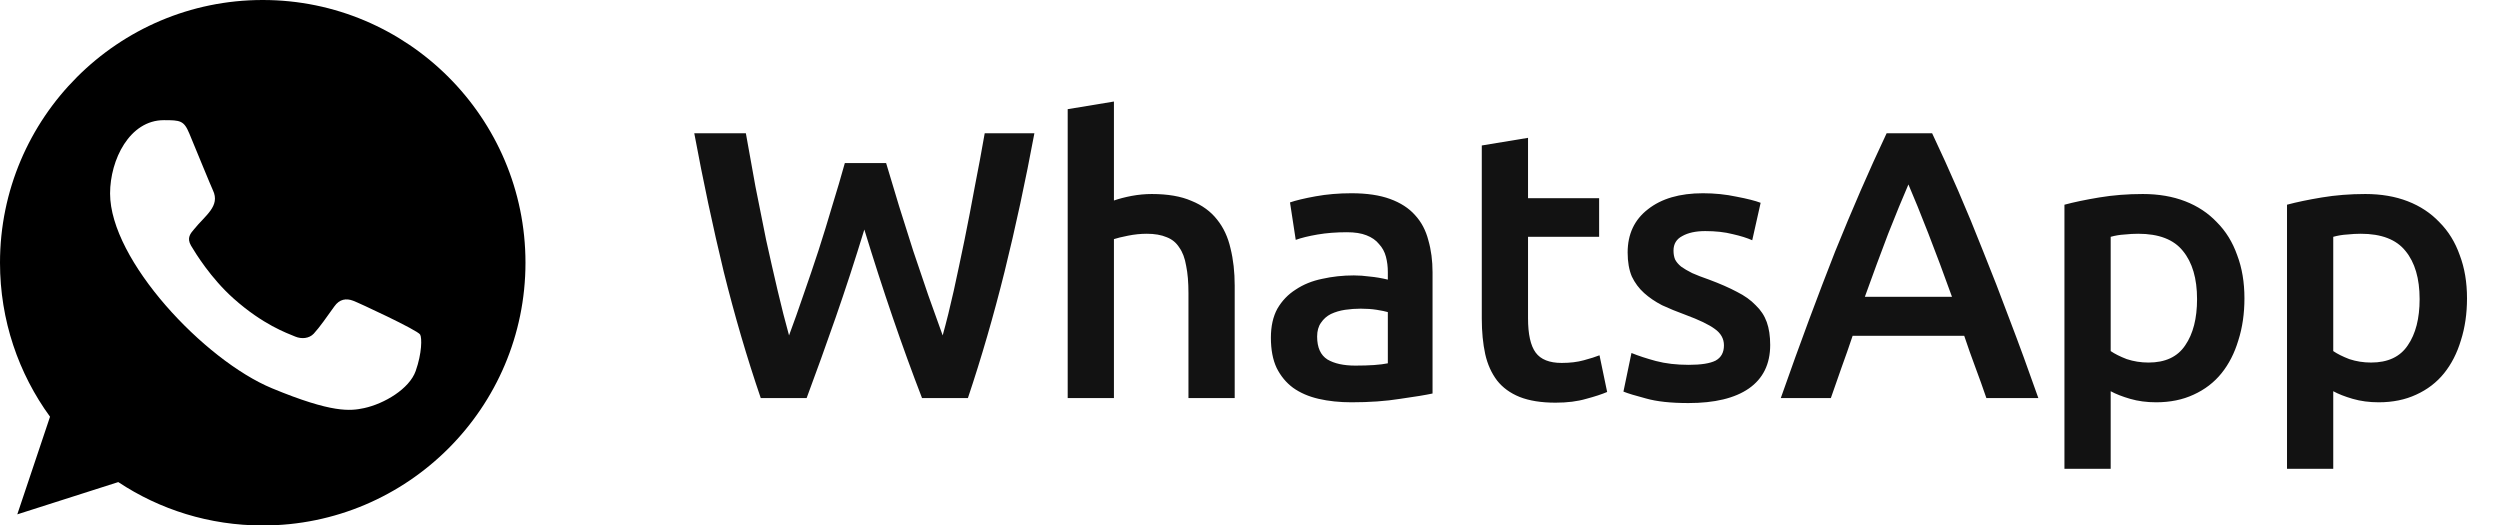 <svg width="157" height="33" viewBox="0 0 157 33" fill="none" xmlns="http://www.w3.org/2000/svg">
<path fill-rule="evenodd" clip-rule="evenodd" d="M26.105 23.3C25.707 24.425 24.126 25.357 22.866 25.629C22.003 25.812 20.877 25.957 17.086 24.386C12.827 22.622 6.913 16.337 6.913 12.154C6.913 10.025 8.141 7.546 10.288 7.546C11.321 7.546 11.548 7.566 11.888 8.381C12.286 9.342 13.256 11.709 13.372 11.951C13.848 12.947 12.886 13.529 12.188 14.396C11.966 14.656 11.713 14.938 11.995 15.424C12.276 15.899 13.246 17.48 14.672 18.749C16.513 20.39 18.006 20.914 18.541 21.137C18.939 21.302 19.414 21.263 19.704 20.953C20.072 20.555 20.529 19.895 20.995 19.245C21.323 18.779 21.74 18.721 22.178 18.886C22.473 18.989 26.227 20.732 26.385 21.011C26.502 21.214 26.502 22.174 26.105 23.3ZM16.503 0H16.495C7.399 0 0 7.401 0 16.5C0 20.108 1.163 23.455 3.142 26.17L1.086 32.301L7.427 30.275C10.035 32.002 13.149 33 16.503 33C25.6 33 33 25.599 33 16.5C33 7.401 25.6 0 16.503 0Z" fill="black"/>
<path d="M55.648 10.24C55.904 11.104 56.176 12.008 56.464 12.952C56.752 13.88 57.048 14.816 57.352 15.76C57.672 16.688 57.984 17.608 58.288 18.52C58.608 19.416 58.912 20.264 59.2 21.064C59.44 20.2 59.672 19.264 59.896 18.256C60.12 17.232 60.344 16.176 60.568 15.088C60.792 13.984 61.008 12.864 61.216 11.728C61.44 10.592 61.648 9.472 61.84 8.368H64.96C64.4 11.376 63.776 14.272 63.088 17.056C62.4 19.824 61.632 22.472 60.784 25H57.904C56.656 21.768 55.448 18.24 54.28 14.416C53.688 16.352 53.088 18.192 52.48 19.936C51.872 21.68 51.264 23.368 50.656 25H47.776C46.912 22.472 46.136 19.824 45.448 17.056C44.776 14.272 44.16 11.376 43.6 8.368H46.84C47.032 9.456 47.232 10.568 47.44 11.704C47.664 12.84 47.888 13.96 48.112 15.064C48.352 16.152 48.592 17.208 48.832 18.232C49.072 19.256 49.312 20.2 49.552 21.064C49.856 20.248 50.16 19.392 50.464 18.496C50.784 17.584 51.096 16.664 51.4 15.736C51.704 14.792 51.992 13.856 52.264 12.928C52.552 12 52.816 11.104 53.056 10.24H55.648ZM67.051 25V6.856L69.955 6.376V12.592C70.275 12.48 70.643 12.384 71.059 12.304C71.491 12.224 71.915 12.184 72.331 12.184C73.339 12.184 74.171 12.328 74.827 12.616C75.499 12.888 76.035 13.28 76.435 13.792C76.835 14.288 77.115 14.888 77.275 15.592C77.451 16.296 77.539 17.08 77.539 17.944V25H74.635V18.4C74.635 17.728 74.587 17.16 74.491 16.696C74.411 16.216 74.267 15.832 74.059 15.544C73.867 15.24 73.603 15.024 73.267 14.896C72.931 14.752 72.515 14.68 72.019 14.68C71.635 14.68 71.243 14.72 70.843 14.8C70.443 14.88 70.147 14.952 69.955 15.016V25H67.051ZM85.116 22.96C86.012 22.96 86.692 22.912 87.156 22.816V19.6C86.996 19.552 86.764 19.504 86.46 19.456C86.156 19.408 85.82 19.384 85.452 19.384C85.132 19.384 84.804 19.408 84.468 19.456C84.148 19.504 83.852 19.592 83.58 19.72C83.324 19.848 83.116 20.032 82.956 20.272C82.796 20.496 82.716 20.784 82.716 21.136C82.716 21.824 82.932 22.304 83.364 22.576C83.796 22.832 84.38 22.96 85.116 22.96ZM84.876 12.136C85.836 12.136 86.644 12.256 87.3 12.496C87.956 12.736 88.476 13.072 88.86 13.504C89.26 13.936 89.54 14.464 89.7 15.088C89.876 15.696 89.964 16.368 89.964 17.104V24.712C89.516 24.808 88.836 24.92 87.924 25.048C87.028 25.192 86.012 25.264 84.876 25.264C84.124 25.264 83.436 25.192 82.812 25.048C82.188 24.904 81.652 24.672 81.204 24.352C80.772 24.032 80.428 23.616 80.172 23.104C79.932 22.592 79.812 21.96 79.812 21.208C79.812 20.488 79.948 19.88 80.22 19.384C80.508 18.888 80.892 18.488 81.372 18.184C81.852 17.864 82.404 17.64 83.028 17.512C83.668 17.368 84.332 17.296 85.02 17.296C85.34 17.296 85.676 17.32 86.028 17.368C86.38 17.4 86.756 17.464 87.156 17.56V17.08C87.156 16.744 87.116 16.424 87.036 16.12C86.956 15.816 86.812 15.552 86.604 15.328C86.412 15.088 86.148 14.904 85.812 14.776C85.492 14.648 85.084 14.584 84.588 14.584C83.916 14.584 83.3 14.632 82.74 14.728C82.18 14.824 81.724 14.936 81.372 15.064L81.012 12.712C81.38 12.584 81.916 12.456 82.62 12.328C83.324 12.2 84.076 12.136 84.876 12.136ZM93.056 9.136L95.96 8.656V12.448H100.425V14.872H95.96V19.984C95.96 20.992 96.121 21.712 96.441 22.144C96.76 22.576 97.305 22.792 98.073 22.792C98.6 22.792 99.064 22.736 99.465 22.624C99.88 22.512 100.209 22.408 100.449 22.312L100.929 24.616C100.593 24.76 100.153 24.904 99.609 25.048C99.064 25.208 98.424 25.288 97.689 25.288C96.793 25.288 96.04 25.168 95.433 24.928C94.841 24.688 94.368 24.344 94.016 23.896C93.665 23.432 93.416 22.88 93.272 22.24C93.129 21.584 93.056 20.84 93.056 20.008V9.136ZM106.056 22.912C106.824 22.912 107.384 22.824 107.736 22.648C108.088 22.456 108.264 22.136 108.264 21.688C108.264 21.272 108.072 20.928 107.688 20.656C107.32 20.384 106.704 20.088 105.84 19.768C105.312 19.576 104.824 19.376 104.376 19.168C103.944 18.944 103.568 18.688 103.248 18.4C102.928 18.112 102.672 17.768 102.48 17.368C102.304 16.952 102.216 16.448 102.216 15.856C102.216 14.704 102.64 13.8 103.488 13.144C104.336 12.472 105.488 12.136 106.944 12.136C107.68 12.136 108.384 12.208 109.056 12.352C109.728 12.48 110.232 12.608 110.568 12.736L110.04 15.088C109.72 14.944 109.312 14.816 108.816 14.704C108.32 14.576 107.744 14.512 107.088 14.512C106.496 14.512 106.016 14.616 105.648 14.824C105.28 15.016 105.096 15.32 105.096 15.736C105.096 15.944 105.128 16.128 105.192 16.288C105.272 16.448 105.4 16.6 105.576 16.744C105.752 16.872 105.984 17.008 106.272 17.152C106.56 17.28 106.912 17.416 107.328 17.56C108.016 17.816 108.6 18.072 109.08 18.328C109.56 18.568 109.952 18.848 110.256 19.168C110.576 19.472 110.808 19.824 110.952 20.224C111.096 20.624 111.168 21.104 111.168 21.664C111.168 22.864 110.72 23.776 109.824 24.4C108.944 25.008 107.68 25.312 106.032 25.312C104.928 25.312 104.04 25.216 103.368 25.024C102.696 24.848 102.224 24.704 101.952 24.592L102.456 22.168C102.888 22.344 103.4 22.512 103.992 22.672C104.6 22.832 105.288 22.912 106.056 22.912ZM124.745 25C124.521 24.344 124.289 23.696 124.049 23.056C123.809 22.416 123.577 21.76 123.353 21.088H116.345C116.121 21.76 115.889 22.424 115.649 23.08C115.425 23.72 115.201 24.36 114.977 25H111.833C112.457 23.224 113.049 21.584 113.609 20.08C114.169 18.576 114.713 17.152 115.241 15.808C115.785 14.464 116.321 13.184 116.849 11.968C117.377 10.752 117.921 9.552 118.481 8.368H121.337C121.897 9.552 122.441 10.752 122.969 11.968C123.497 13.184 124.025 14.464 124.553 15.808C125.097 17.152 125.649 18.576 126.209 20.08C126.785 21.584 127.385 23.224 128.009 25H124.745ZM119.849 11.584C119.481 12.432 119.057 13.464 118.577 14.68C118.113 15.896 117.625 17.216 117.113 18.64H122.585C122.073 17.216 121.577 15.888 121.097 14.656C120.617 13.424 120.201 12.4 119.849 11.584ZM137.975 18.784C137.975 17.488 137.679 16.48 137.087 15.76C136.511 15.04 135.575 14.68 134.279 14.68C134.007 14.68 133.719 14.696 133.415 14.728C133.127 14.744 132.839 14.792 132.551 14.872V22.048C132.807 22.224 133.143 22.392 133.559 22.552C133.991 22.696 134.447 22.768 134.927 22.768C135.983 22.768 136.751 22.408 137.231 21.688C137.727 20.968 137.975 20 137.975 18.784ZM140.951 18.736C140.951 19.696 140.823 20.576 140.567 21.376C140.327 22.176 139.975 22.864 139.511 23.44C139.047 24.016 138.463 24.464 137.759 24.784C137.071 25.104 136.287 25.264 135.407 25.264C134.815 25.264 134.271 25.192 133.775 25.048C133.279 24.904 132.871 24.744 132.551 24.568V29.44H129.647V12.856C130.239 12.696 130.967 12.544 131.831 12.4C132.695 12.256 133.607 12.184 134.567 12.184C135.559 12.184 136.447 12.336 137.231 12.64C138.015 12.944 138.679 13.384 139.223 13.96C139.783 14.52 140.207 15.208 140.495 16.024C140.799 16.824 140.951 17.728 140.951 18.736ZM151.952 18.784C151.952 17.488 151.656 16.48 151.064 15.76C150.488 15.04 149.552 14.68 148.256 14.68C147.984 14.68 147.696 14.696 147.392 14.728C147.104 14.744 146.816 14.792 146.528 14.872V22.048C146.784 22.224 147.12 22.392 147.536 22.552C147.968 22.696 148.424 22.768 148.904 22.768C149.96 22.768 150.728 22.408 151.208 21.688C151.704 20.968 151.952 20 151.952 18.784ZM154.928 18.736C154.928 19.696 154.8 20.576 154.544 21.376C154.304 22.176 153.952 22.864 153.488 23.44C153.024 24.016 152.44 24.464 151.736 24.784C151.048 25.104 150.264 25.264 149.384 25.264C148.792 25.264 148.248 25.192 147.752 25.048C147.256 24.904 146.848 24.744 146.528 24.568V29.44H143.624V12.856C144.216 12.696 144.944 12.544 145.808 12.4C146.672 12.256 147.584 12.184 148.544 12.184C149.536 12.184 150.424 12.336 151.208 12.64C151.992 12.944 152.656 13.384 153.2 13.96C153.76 14.52 154.184 15.208 154.472 16.024C154.776 16.824 154.928 17.728 154.928 18.736Z" fill="#121212"/>
</svg>
